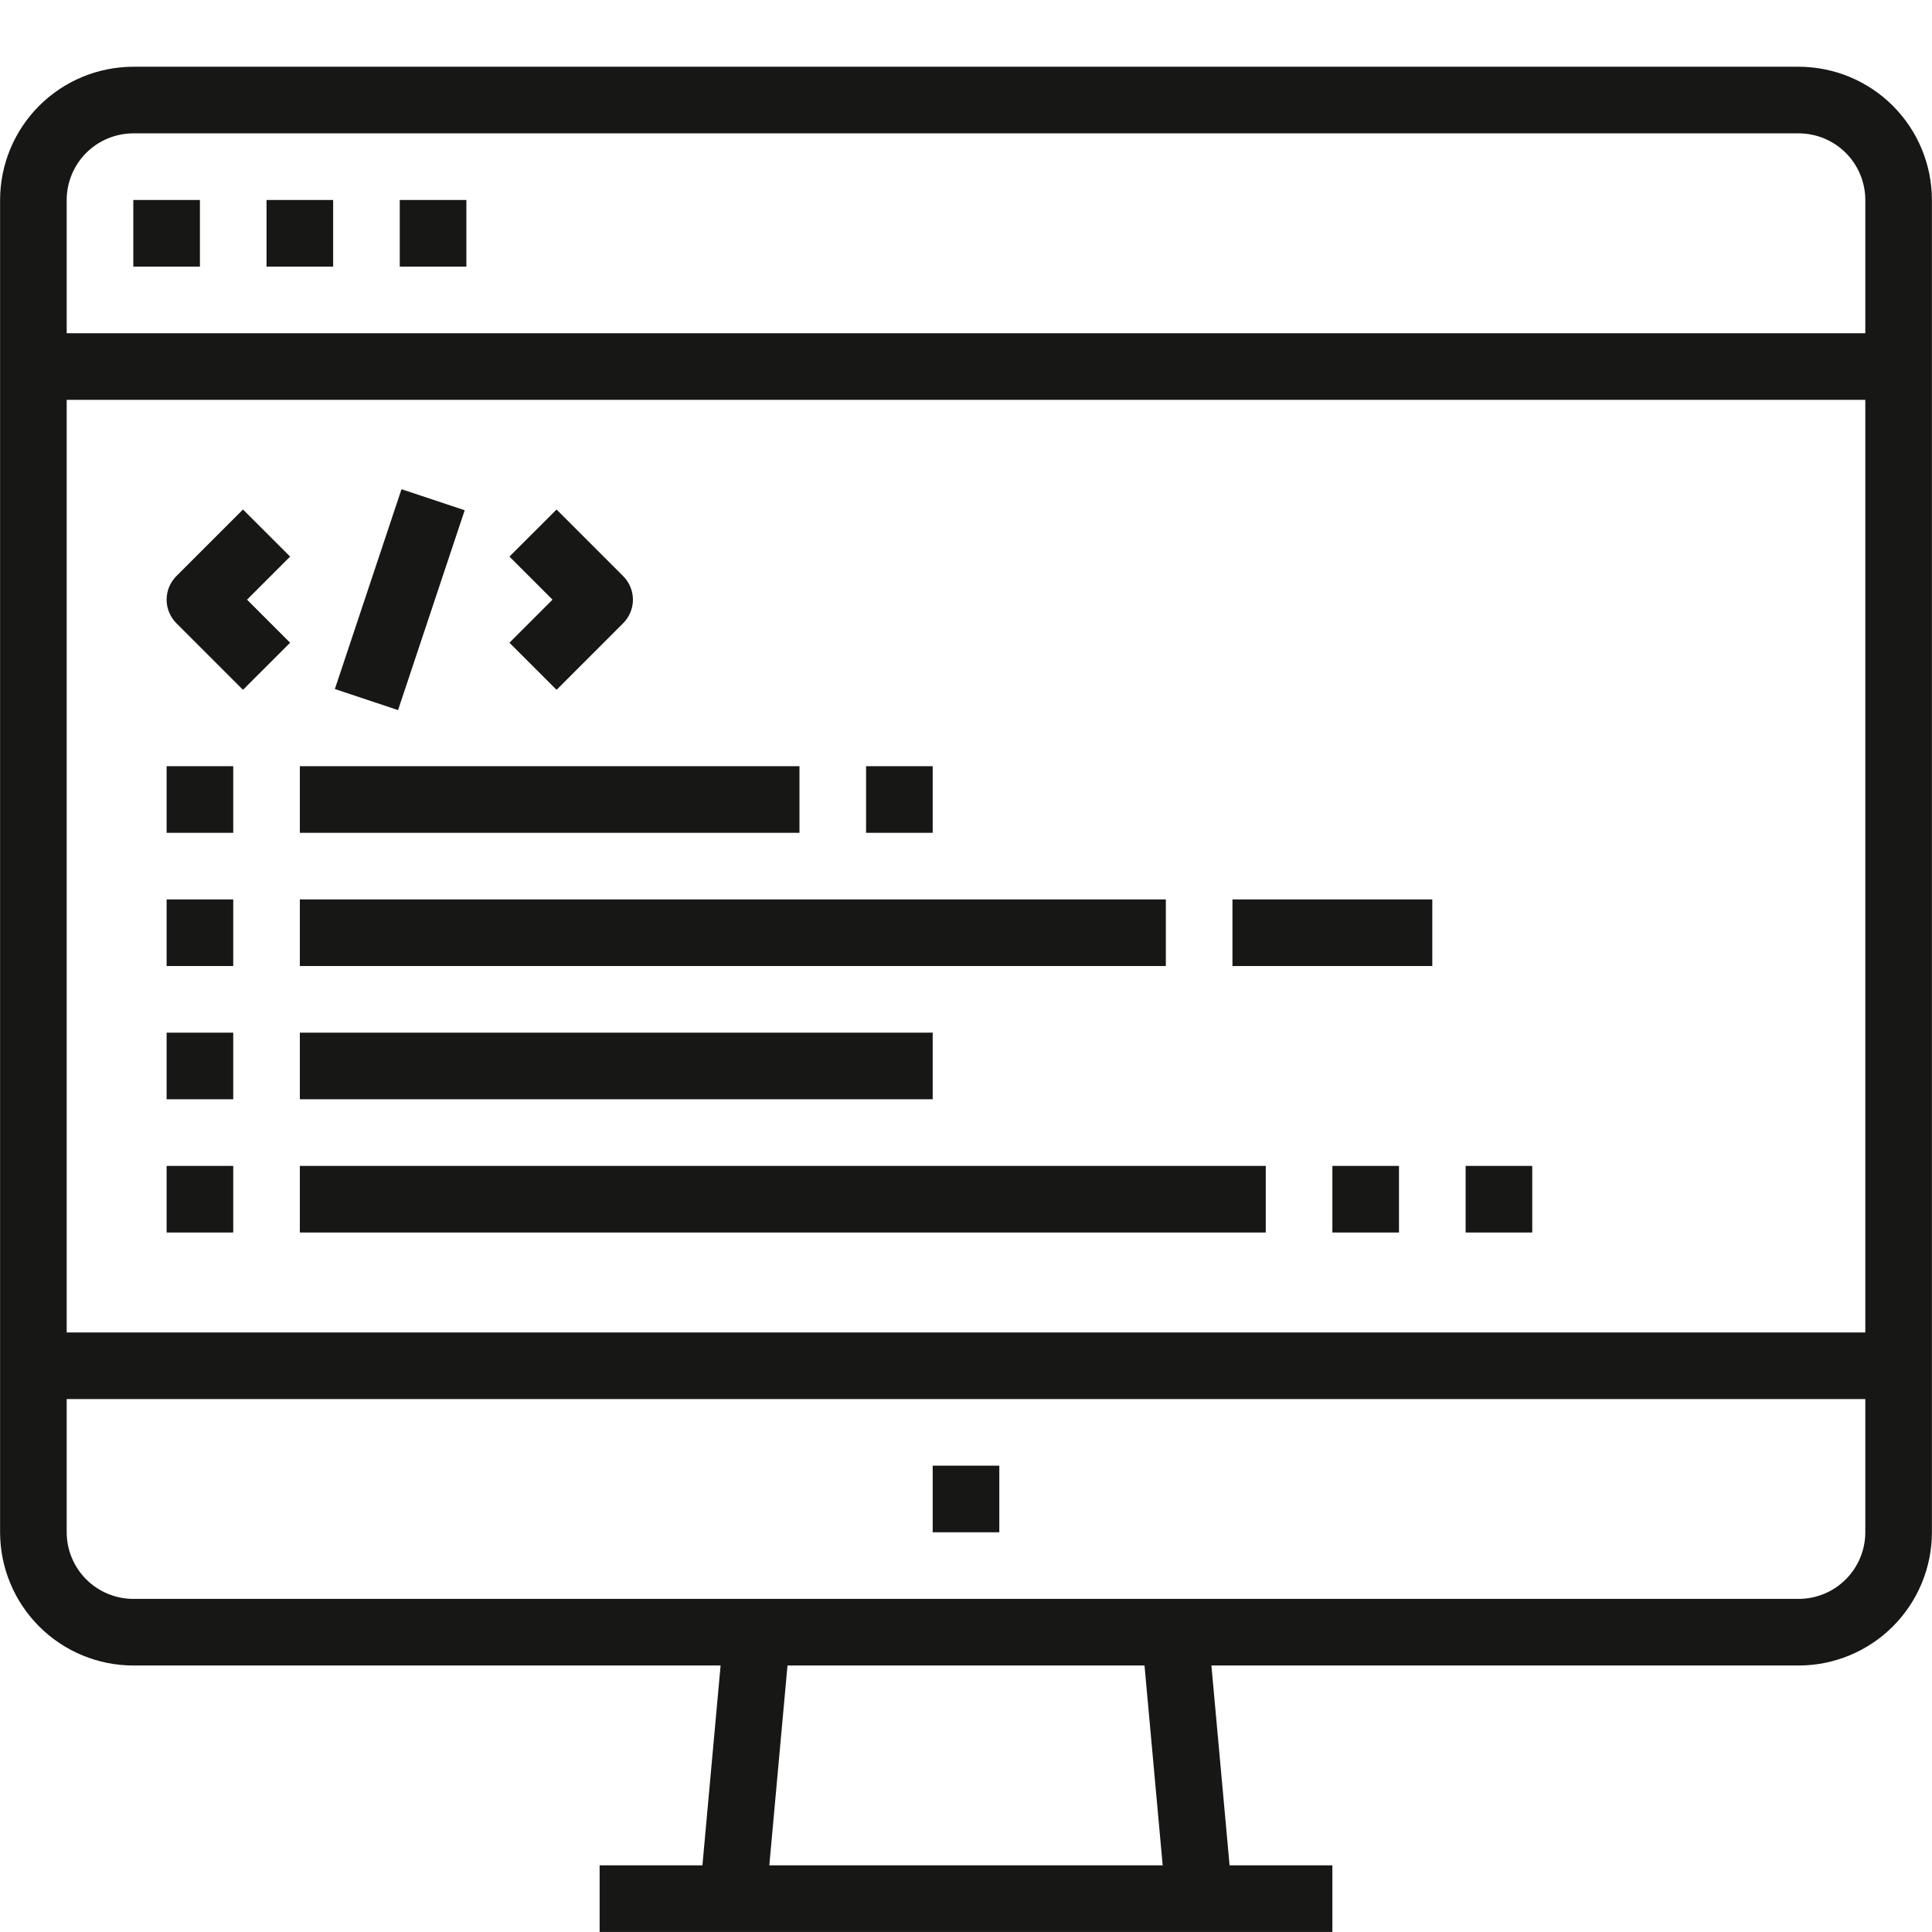 <svg xmlns="http://www.w3.org/2000/svg" xmlns:xlink="http://www.w3.org/1999/xlink" width="500" zoomAndPan="magnify" viewBox="0 0 375 375" height="500" preserveAspectRatio="xMidYMid meet" version="1.0"><defs><clipPath id="8d8e3cbdf2"><path d="M 0 12.953 L 375 12.953 L 375 375 L 0 375 Z M 0 12.953 " clip-rule="nonzero"/></clipPath></defs><path fill="#171716" d="M 25.875 38.816 L 38.805 38.816 L 38.805 51.746 L 25.875 51.746 Z M 25.875 38.816 " fill-opacity="1" fill-rule="nonzero"/><path fill="#171716" d="M 51.734 38.816 L 64.664 38.816 L 64.664 51.746 L 51.734 51.746 Z M 51.734 38.816 " fill-opacity="1" fill-rule="nonzero"/><path fill="#171716" d="M 77.594 38.816 L 90.523 38.816 L 90.523 51.746 L 77.594 51.746 Z M 77.594 38.816 " fill-opacity="1" fill-rule="nonzero"/><g clip-path="url(#8d8e3cbdf2)"><path fill="#171716" d="M 349.125 12.953 L 25.875 12.953 C 25.027 12.957 24.184 12.996 23.34 13.082 C 22.5 13.164 21.664 13.289 20.832 13.457 C 20.004 13.621 19.184 13.828 18.371 14.074 C 17.562 14.32 16.766 14.605 15.984 14.93 C 15.203 15.254 14.438 15.617 13.691 16.016 C 12.945 16.418 12.219 16.852 11.516 17.32 C 10.812 17.793 10.133 18.297 9.477 18.832 C 8.824 19.371 8.195 19.938 7.598 20.539 C 7 21.137 6.43 21.762 5.895 22.418 C 5.355 23.07 4.852 23.75 4.383 24.453 C 3.91 25.156 3.477 25.883 3.078 26.629 C 2.68 27.375 2.316 28.141 1.992 28.922 C 1.668 29.703 1.383 30.5 1.137 31.312 C 0.891 32.121 0.684 32.941 0.516 33.77 C 0.352 34.602 0.227 35.438 0.145 36.281 C 0.059 37.125 0.016 37.969 0.016 38.816 L 0.016 297.414 C 0.016 298.262 0.059 299.105 0.145 299.949 C 0.227 300.789 0.352 301.625 0.516 302.457 C 0.684 303.285 0.891 304.105 1.137 304.918 C 1.383 305.727 1.668 306.523 1.992 307.305 C 2.316 308.086 2.68 308.852 3.078 309.598 C 3.477 310.344 3.91 311.07 4.383 311.773 C 4.852 312.477 5.355 313.156 5.895 313.812 C 6.43 314.465 7 315.094 7.598 315.691 C 8.195 316.289 8.824 316.859 9.477 317.395 C 10.133 317.934 10.812 318.438 11.516 318.906 C 12.219 319.379 12.945 319.812 13.691 320.211 C 14.438 320.609 15.203 320.973 15.984 321.297 C 16.766 321.621 17.562 321.906 18.371 322.152 C 19.184 322.398 20.004 322.605 20.832 322.773 C 21.664 322.938 22.5 323.062 23.34 323.148 C 24.184 323.23 25.027 323.273 25.875 323.273 L 139.867 323.273 L 136.34 362.062 L 116.387 362.062 L 116.387 374.992 L 258.613 374.992 L 258.613 362.062 L 238.66 362.062 L 235.133 323.273 L 349.125 323.273 C 349.973 323.273 350.816 323.23 351.66 323.148 C 352.5 323.062 353.336 322.938 354.168 322.773 C 354.996 322.605 355.816 322.398 356.629 322.152 C 357.438 321.906 358.234 321.621 359.016 321.297 C 359.797 320.973 360.562 320.609 361.309 320.211 C 362.055 319.812 362.781 319.379 363.484 318.906 C 364.188 318.438 364.867 317.934 365.523 317.395 C 366.176 316.859 366.805 316.289 367.402 315.691 C 368 315.094 368.57 314.465 369.105 313.812 C 369.645 313.156 370.148 312.477 370.617 311.773 C 371.09 311.07 371.523 310.344 371.922 309.598 C 372.32 308.852 372.684 308.086 373.008 307.305 C 373.332 306.523 373.617 305.727 373.863 304.918 C 374.109 304.105 374.316 303.285 374.484 302.457 C 374.648 301.625 374.773 300.789 374.855 299.949 C 374.941 299.105 374.984 298.262 374.984 297.414 L 374.984 38.816 C 374.984 37.969 374.941 37.125 374.855 36.281 C 374.773 35.438 374.648 34.602 374.484 33.77 C 374.316 32.941 374.109 32.121 373.863 31.312 C 373.617 30.5 373.332 29.703 373.008 28.922 C 372.684 28.141 372.32 27.375 371.922 26.629 C 371.523 25.883 371.09 25.156 370.617 24.453 C 370.148 23.75 369.645 23.07 369.105 22.418 C 368.57 21.762 368 21.137 367.402 20.539 C 366.805 19.938 366.176 19.371 365.523 18.832 C 364.867 18.297 364.188 17.793 363.484 17.32 C 362.781 16.852 362.055 16.418 361.309 16.016 C 360.562 15.617 359.797 15.254 359.016 14.93 C 358.234 14.605 357.438 14.32 356.629 14.074 C 355.816 13.828 354.996 13.621 354.168 13.457 C 353.336 13.289 352.5 13.164 351.66 13.082 C 350.816 12.996 349.973 12.957 349.125 12.953 Z M 25.875 25.883 L 349.125 25.883 C 349.973 25.887 350.812 25.969 351.645 26.137 C 352.477 26.301 353.285 26.547 354.07 26.871 C 354.855 27.199 355.598 27.598 356.305 28.066 C 357.012 28.539 357.664 29.074 358.262 29.676 C 358.863 30.277 359.398 30.93 359.871 31.633 C 360.344 32.34 360.742 33.086 361.066 33.867 C 361.391 34.652 361.637 35.461 361.805 36.293 C 361.969 37.125 362.055 37.965 362.055 38.816 L 362.055 64.676 L 12.945 64.676 L 12.945 38.816 C 12.945 37.965 13.031 37.125 13.195 36.293 C 13.363 35.461 13.609 34.652 13.934 33.867 C 14.258 33.086 14.656 32.34 15.129 31.633 C 15.602 30.93 16.137 30.277 16.738 29.676 C 17.336 29.074 17.988 28.539 18.695 28.066 C 19.402 27.598 20.145 27.199 20.93 26.871 C 21.715 26.547 22.523 26.301 23.355 26.137 C 24.188 25.969 25.027 25.887 25.875 25.883 Z M 362.055 77.605 L 362.055 258.625 L 12.945 258.625 L 12.945 77.605 Z M 225.676 362.062 L 149.324 362.062 L 152.852 323.273 L 222.148 323.273 Z M 349.125 310.344 L 25.875 310.344 C 25.027 310.344 24.188 310.258 23.355 310.094 C 22.523 309.926 21.715 309.68 20.93 309.355 C 20.145 309.031 19.402 308.633 18.695 308.16 C 17.988 307.688 17.336 307.152 16.738 306.551 C 16.137 305.953 15.602 305.301 15.129 304.594 C 14.656 303.887 14.258 303.145 13.934 302.359 C 13.609 301.574 13.363 300.766 13.195 299.934 C 13.031 299.102 12.945 298.262 12.945 297.414 L 12.945 271.555 L 362.055 271.555 L 362.055 297.414 C 362.055 298.262 361.969 299.102 361.805 299.934 C 361.637 300.766 361.391 301.574 361.066 302.359 C 360.742 303.145 360.344 303.887 359.871 304.594 C 359.398 305.301 358.863 305.953 358.262 306.551 C 357.664 307.152 357.012 307.688 356.305 308.16 C 355.598 308.633 354.855 309.031 354.07 309.355 C 353.285 309.68 352.477 309.926 351.645 310.094 C 350.812 310.258 349.973 310.344 349.125 310.344 Z M 349.125 310.344 " fill-opacity="1" fill-rule="nonzero"/></g><path fill="#171716" d="M 181.035 284.484 L 193.965 284.484 L 193.965 297.414 L 181.035 297.414 Z M 181.035 284.484 " fill-opacity="1" fill-rule="nonzero"/><path fill="#171716" d="M 32.34 148.719 L 45.27 148.719 L 45.27 161.648 L 32.34 161.648 Z M 32.34 148.719 " fill-opacity="1" fill-rule="nonzero"/><path fill="#171716" d="M 58.199 148.719 L 155.176 148.719 L 155.176 161.648 L 58.199 161.648 Z M 58.199 148.719 " fill-opacity="1" fill-rule="nonzero"/><path fill="#171716" d="M 32.34 174.578 L 45.27 174.578 L 45.27 187.508 L 32.34 187.508 Z M 32.34 174.578 " fill-opacity="1" fill-rule="nonzero"/><path fill="#171716" d="M 58.199 174.578 L 226.289 174.578 L 226.289 187.508 L 58.199 187.508 Z M 58.199 174.578 " fill-opacity="1" fill-rule="nonzero"/><path fill="#171716" d="M 32.34 200.438 L 45.27 200.438 L 45.27 213.367 L 32.34 213.367 Z M 32.34 200.438 " fill-opacity="1" fill-rule="nonzero"/><path fill="#171716" d="M 58.199 200.438 L 181.035 200.438 L 181.035 213.367 L 58.199 213.367 Z M 58.199 200.438 " fill-opacity="1" fill-rule="nonzero"/><path fill="#171716" d="M 32.34 226.301 L 45.27 226.301 L 45.27 239.23 L 32.34 239.23 Z M 32.34 226.301 " fill-opacity="1" fill-rule="nonzero"/><path fill="#171716" d="M 58.199 226.301 L 245.684 226.301 L 245.684 239.23 L 58.199 239.23 Z M 58.199 226.301 " fill-opacity="1" fill-rule="nonzero"/><path fill="#171716" d="M 34.234 120.965 L 47.164 133.895 L 56.309 124.754 L 47.949 116.395 L 56.309 108.035 L 47.164 98.895 L 34.234 111.824 C 33.934 112.121 33.664 112.449 33.43 112.801 C 33.195 113.156 32.996 113.527 32.832 113.922 C 32.668 114.312 32.547 114.715 32.465 115.133 C 32.383 115.551 32.34 115.969 32.34 116.395 C 32.34 116.82 32.383 117.238 32.465 117.656 C 32.547 118.07 32.668 118.477 32.832 118.867 C 32.996 119.262 33.195 119.633 33.43 119.984 C 33.664 120.34 33.934 120.664 34.234 120.965 Z M 34.234 120.965 " fill-opacity="1" fill-rule="nonzero"/><path fill="#171716" d="M 98.883 124.754 L 108.027 133.895 L 120.957 120.965 C 121.258 120.664 121.523 120.34 121.762 119.984 C 121.996 119.633 122.195 119.262 122.359 118.867 C 122.52 118.477 122.645 118.07 122.727 117.656 C 122.809 117.238 122.852 116.82 122.852 116.395 C 122.852 115.969 122.809 115.551 122.727 115.133 C 122.645 114.715 122.52 114.312 122.359 113.922 C 122.195 113.527 121.996 113.156 121.762 112.801 C 121.523 112.449 121.258 112.121 120.957 111.824 L 108.027 98.895 L 98.883 108.035 L 107.242 116.395 Z M 98.883 124.754 " fill-opacity="1" fill-rule="nonzero"/><path fill="#171716" d="M 64.996 133.742 L 77.93 94.957 L 90.195 99.043 L 77.262 137.832 Z M 64.996 133.742 " fill-opacity="1" fill-rule="nonzero"/><path fill="#171716" d="M 239.219 174.578 L 278.008 174.578 L 278.008 187.508 L 239.219 187.508 Z M 239.219 174.578 " fill-opacity="1" fill-rule="nonzero"/><path fill="#171716" d="M 258.613 226.301 L 271.543 226.301 L 271.543 239.23 L 258.613 239.23 Z M 258.613 226.301 " fill-opacity="1" fill-rule="nonzero"/><path fill="#171716" d="M 284.477 226.301 L 297.406 226.301 L 297.406 239.23 L 284.477 239.23 Z M 284.477 226.301 " fill-opacity="1" fill-rule="nonzero"/><path fill="#171716" d="M 168.105 148.719 L 181.035 148.719 L 181.035 161.648 L 168.105 161.648 Z M 168.105 148.719 " fill-opacity="1" fill-rule="nonzero"/></svg>